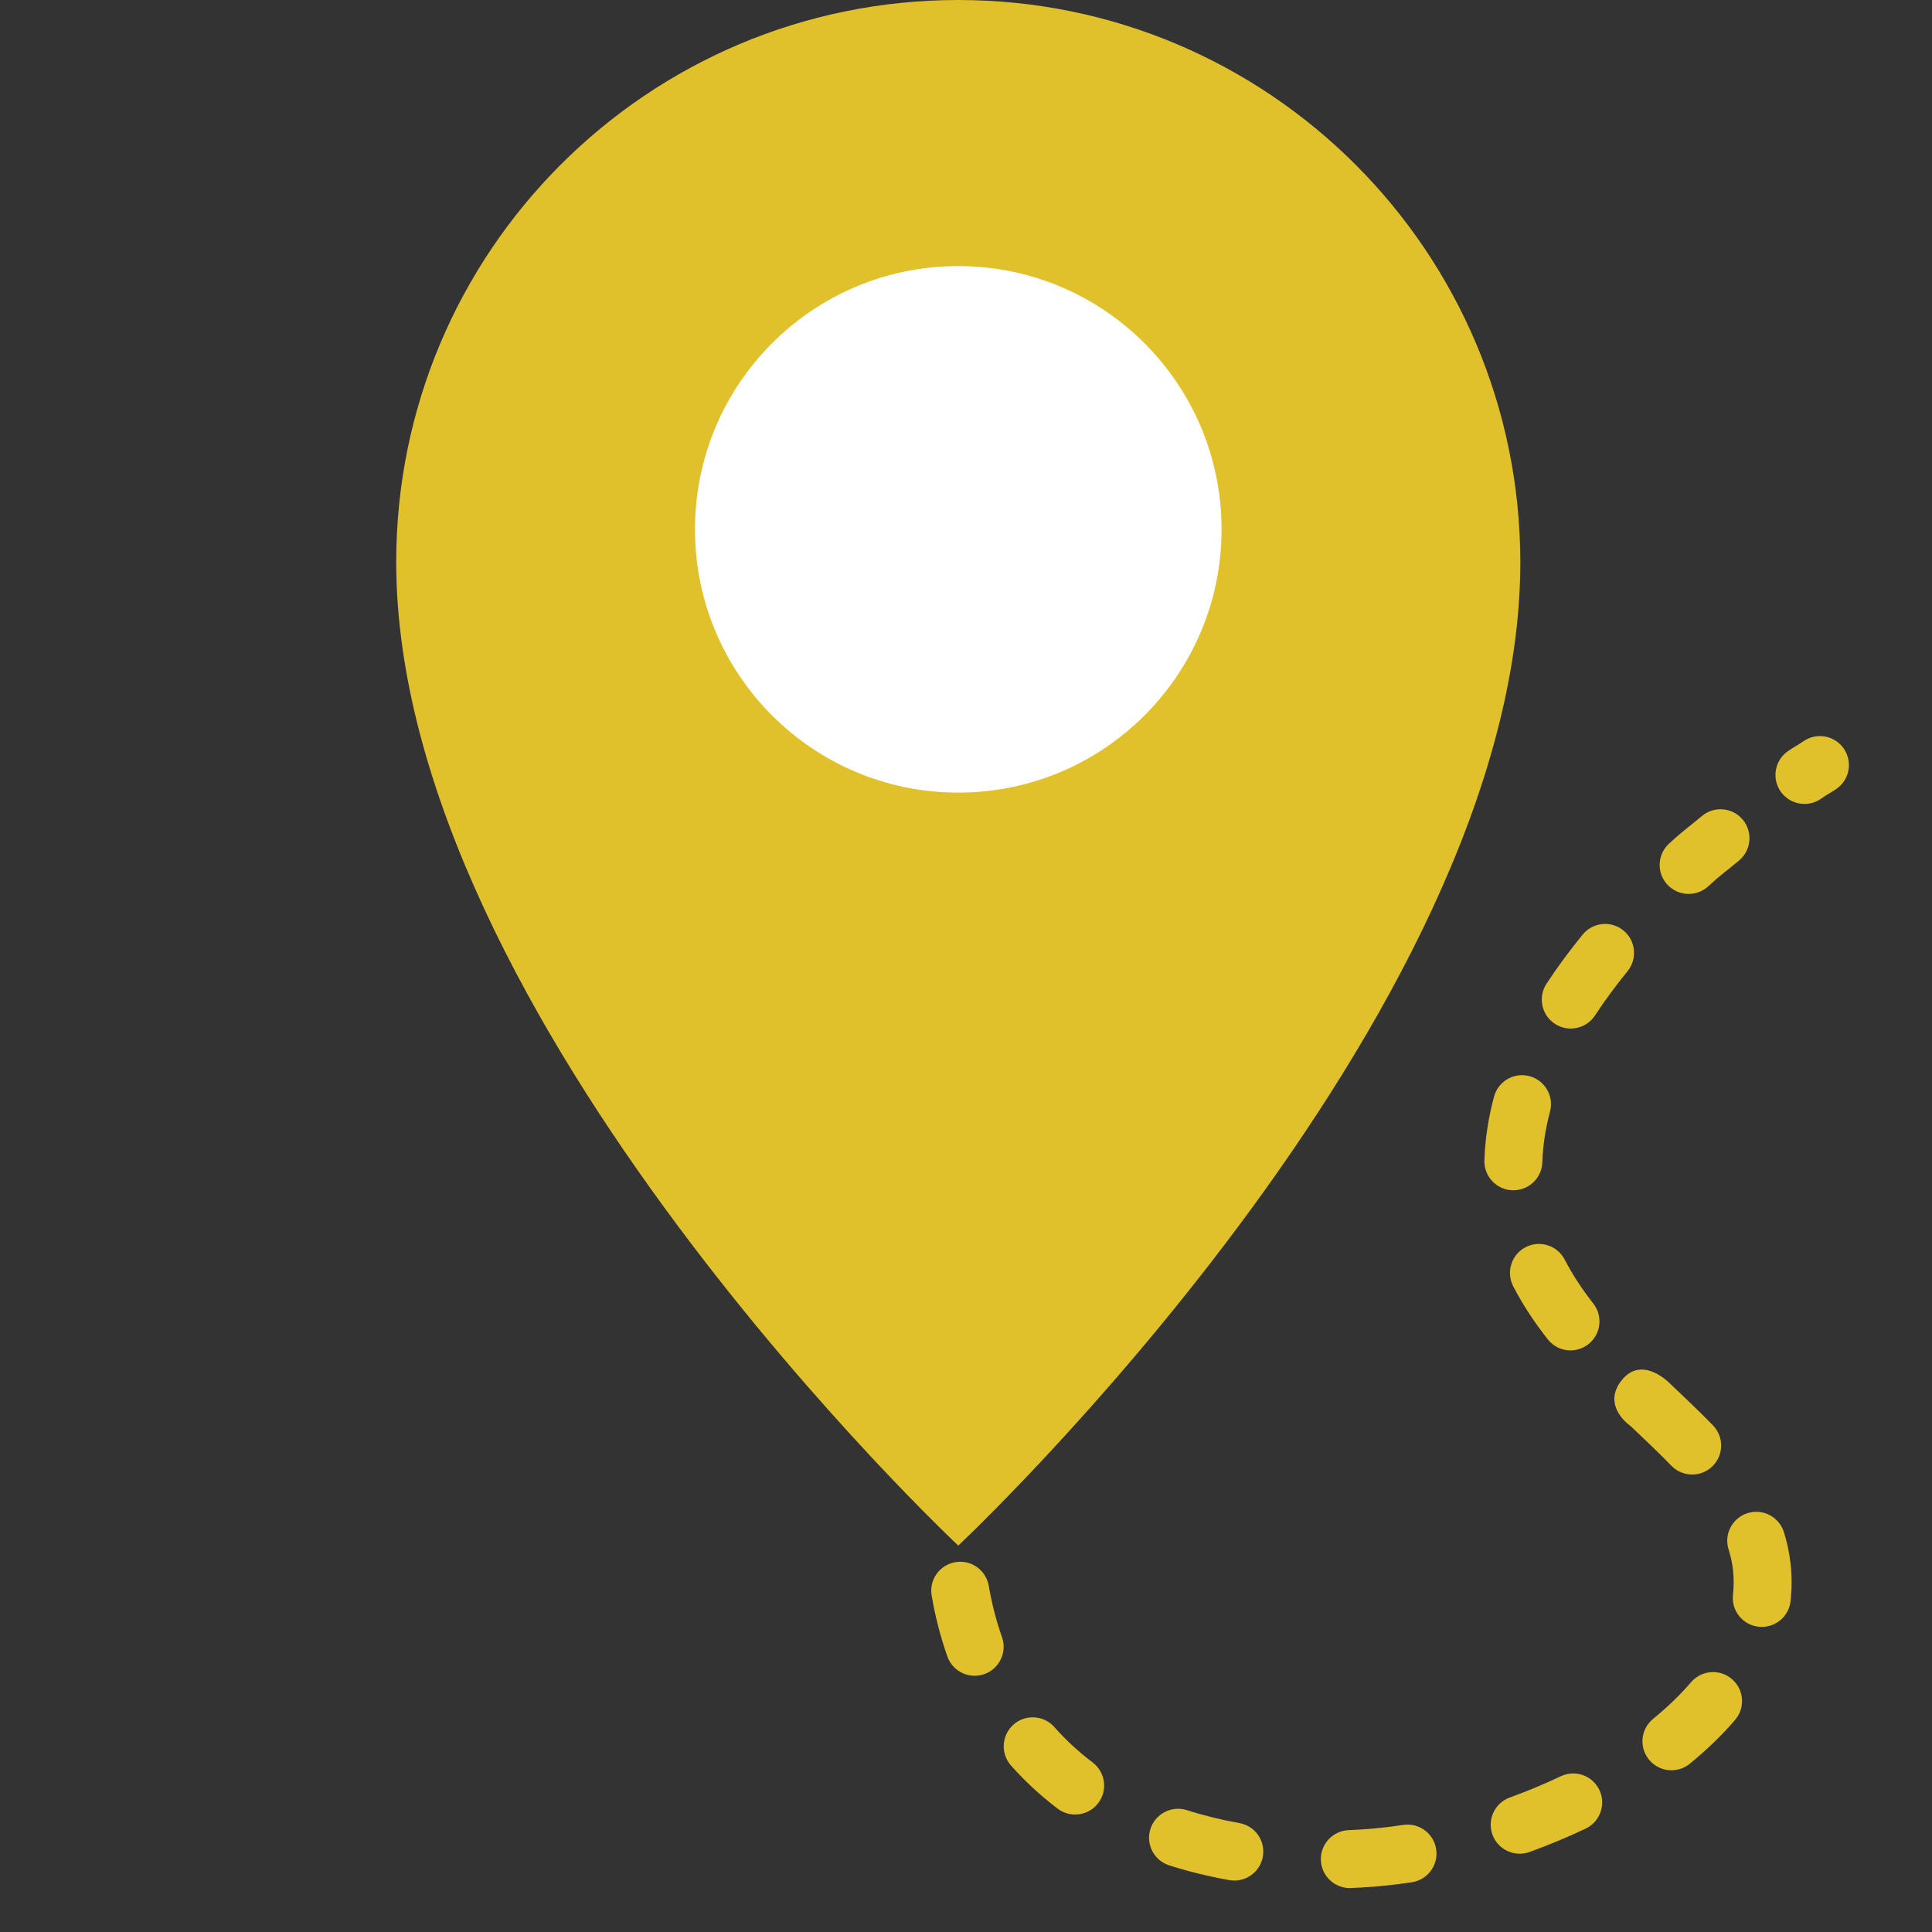 <?xml version="1.0" encoding="UTF-8"?>
<svg width="500px" height="500px" viewBox="0 0 500 500" version="1.1" xmlns="http://www.w3.org/2000/svg" xmlns:xlink="http://www.w3.org/1999/xlink">
    <rect x="0" y="0" width="500" height="500" fill="#333333" stroke="none"/>
    <!-- Generator: Sketch 3.8.3 (29802) - http://www.bohemiancoding.com/sketch -->
    <title>pin-trips</title>
    <desc>Created with Sketch.</desc>
    <defs></defs>
    <g id="Icons" stroke="none" stroke-width="1" fill="none" fill-rule="evenodd">
        <g id="pin-trips">
            <g id="Group" transform="translate(102, 0)">
                <path d="M358.9,204.95 C356.48,201.59 357.24,196.9 360.6,194.48 C362.29,193.26 362.99,193.05 364.69,191.86 C368.08,189.48 372.76,190.3 375.14,193.69 C377.52,197.08 376.7,201.75 373.31,204.13 C371.66,205.29 371.01,205.46 369.37,206.65 C368.04,207.6 366.51,208.06 364.99,208.06 C362.66,208.06 360.37,206.98 358.9,204.95 Z M329.52,228.95 C326.7,225.91 326.88,221.17 329.92,218.35 C333.53,215 334.4,214.59 338.44,211.19 C341.62,208.53 346.35,208.94 349.01,212.11 C351.67,215.29 351.26,220.02 348.09,222.68 C344.24,225.91 343.55,226.17 340.12,229.35 C338.68,230.69 336.85,231.35 335.02,231.35 C333.01,231.35 331,230.54 329.52,228.95 Z M304.5,266.19 C303.09,266.19 301.66,265.79 300.4,264.96 C296.93,262.69 295.97,258.04 298.24,254.58 C300.98,250.39 304.13,246.12 307.58,241.88 C310.19,238.67 314.92,238.18 318.13,240.79 C321.34,243.41 321.82,248.13 319.21,251.34 C316.08,255.19 313.25,259.04 310.78,262.8 C309.34,265 306.95,266.19 304.5,266.19 L304.5,266.19 Z M289.66,308.04 L289.43,308.04 C285.29,307.91 282.03,304.45 282.16,300.31 C282.33,294.89 283.17,289.35 284.65,283.82 C285.72,279.82 289.83,277.44 293.83,278.51 C297.84,279.59 300.21,283.7 299.14,287.7 C297.96,292.11 297.29,296.51 297.16,300.78 C297.03,304.84 293.7,308.04 289.66,308.04 L289.66,308.04 Z M304.45,349.48 C302.22,349.48 300.02,348.49 298.54,346.6 C294.91,341.97 291.99,337.48 289.61,332.87 C287.72,329.19 289.16,324.66 292.85,322.76 C296.53,320.87 301.05,322.31 302.95,326 C304.89,329.76 307.31,333.47 310.34,337.35 C312.9,340.61 312.33,345.32 309.07,347.88 C307.7,348.95 306.07,349.48 304.45,349.48 L304.45,349.48 Z M330.55,379.33 C327.27,375.95 323.75,372.62 320.02,369.09 C320.02,369.09 312.318,363.914 317.701,357.19 C323.084,350.466 330.33,358.19 330.33,358.19 C334.01,361.68 337.81,365.28 341.31,368.88 C344.2,371.85 344.13,376.6 341.16,379.49 C339.7,380.9 337.81,381.61 335.93,381.61 C333.98,381.61 332.02,380.85 330.55,379.33 Z M353.95,421.04 C353.69,421.04 353.42,421.03 353.14,421 C349.02,420.56 346.04,416.86 346.49,412.74 L346.54,412.27 C346.62,411.35 346.67,410.4 346.67,409.48 C346.67,406.58 346.24,403.81 345.36,401 C344.11,397.05 346.31,392.84 350.26,391.6 C354.21,390.35 358.42,392.55 359.67,396.5 C360.99,400.73 361.67,405.09 361.67,409.48 C361.67,410.87 361.6,412.29 361.47,413.7 L361.4,414.34 C360.99,418.19 357.74,421.04 353.95,421.04 L353.95,421.04 Z M150.24,433.69 C147.15,433.69 144.26,431.76 143.17,428.68 C141.41,423.67 140.04,418.38 139.11,412.95 C138.4,408.87 141.15,404.99 145.23,404.29 C149.31,403.58 153.19,406.33 153.89,410.41 C154.68,415.01 155.83,419.48 157.32,423.7 C158.69,427.6 156.64,431.89 152.74,433.26 C151.91,433.55 151.07,433.69 150.24,433.69 L150.24,433.69 Z M330.57,458.15 C328.4,458.15 326.24,457.21 324.76,455.39 C322.14,452.19 322.61,447.46 325.82,444.84 C329.56,441.79 332.86,438.6 335.65,435.35 C338.34,432.21 343.08,431.84 346.22,434.54 C349.37,437.24 349.73,441.98 347.03,445.12 C343.67,449.03 339.73,452.85 335.31,456.46 C333.92,457.59 332.24,458.15 330.57,458.15 L330.57,458.15 Z M176.24,469.6 C174.67,469.6 173.08,469.11 171.73,468.08 C167.32,464.75 163.26,460.99 159.64,456.91 C156.9,453.81 157.19,449.07 160.29,446.32 C163.39,443.58 168.13,443.87 170.87,446.97 C173.83,450.31 177.16,453.39 180.78,456.12 C184.08,458.62 184.73,463.32 182.23,466.63 C180.76,468.57 178.51,469.6 176.24,469.6 L176.24,469.6 Z M291.3,479.74 C288.23,479.74 285.35,477.85 284.24,474.79 C282.83,470.9 284.85,466.6 288.74,465.19 C293.25,463.56 297.68,461.71 301.92,459.69 C305.66,457.91 310.13,459.5 311.92,463.24 C313.69,466.98 312.11,471.46 308.37,473.24 C303.69,475.46 298.81,477.5 293.85,479.29 C293.01,479.6 292.14,479.74 291.3,479.74 L291.3,479.74 Z M217.45,486.69 C217.01,486.69 216.57,486.65 216.12,486.57 C210.75,485.61 205.53,484.33 200.6,482.76 C196.65,481.5 194.47,477.28 195.73,473.33 C196.99,469.39 201.21,467.21 205.15,468.46 C209.46,469.84 214.04,470.96 218.76,471.81 C222.84,472.54 225.55,476.43 224.82,480.51 C224.17,484.14 221.01,486.69 217.45,486.69 L217.45,486.69 Z M247.33,488.63 C243.33,488.63 240.01,485.48 239.84,481.44 C239.67,477.31 242.88,473.81 247.02,473.64 C248.07,473.59 248.93,473.54 249.58,473.51 C253.32,473.3 257.2,472.89 261.14,472.29 C265.22,471.66 269.06,474.48 269.68,478.57 C270.31,482.67 267.49,486.49 263.4,487.12 C259,487.79 254.63,488.25 250.42,488.48 C249.72,488.52 248.79,488.57 247.65,488.62 C247.54,488.63 247.44,488.63 247.33,488.63 L247.33,488.63 Z" id="Fill-4" fill="#E0C02B"></path>
                <path d="M146,0 C65.63,0 0.54,65.09 0.54,145.46 C0.54,263.66 146,400 146,400 C146,400 291.46,263.66 291.46,145.46 C291.36,65.09 226.27,0 146,0" id="Fill-5" fill="#E0C02B"></path>
                <path d="M214.14,137 C214.14,174.63 183.63,205.13 146,205.13 C108.37,205.13 77.86,174.63 77.86,137 C77.86,99.36 108.37,68.86 146,68.86 C183.63,68.86 214.14,99.36 214.14,137" id="Fill-6" fill="#FFFFFF"></path>
            </g>
        </g>
    </g>
</svg>
